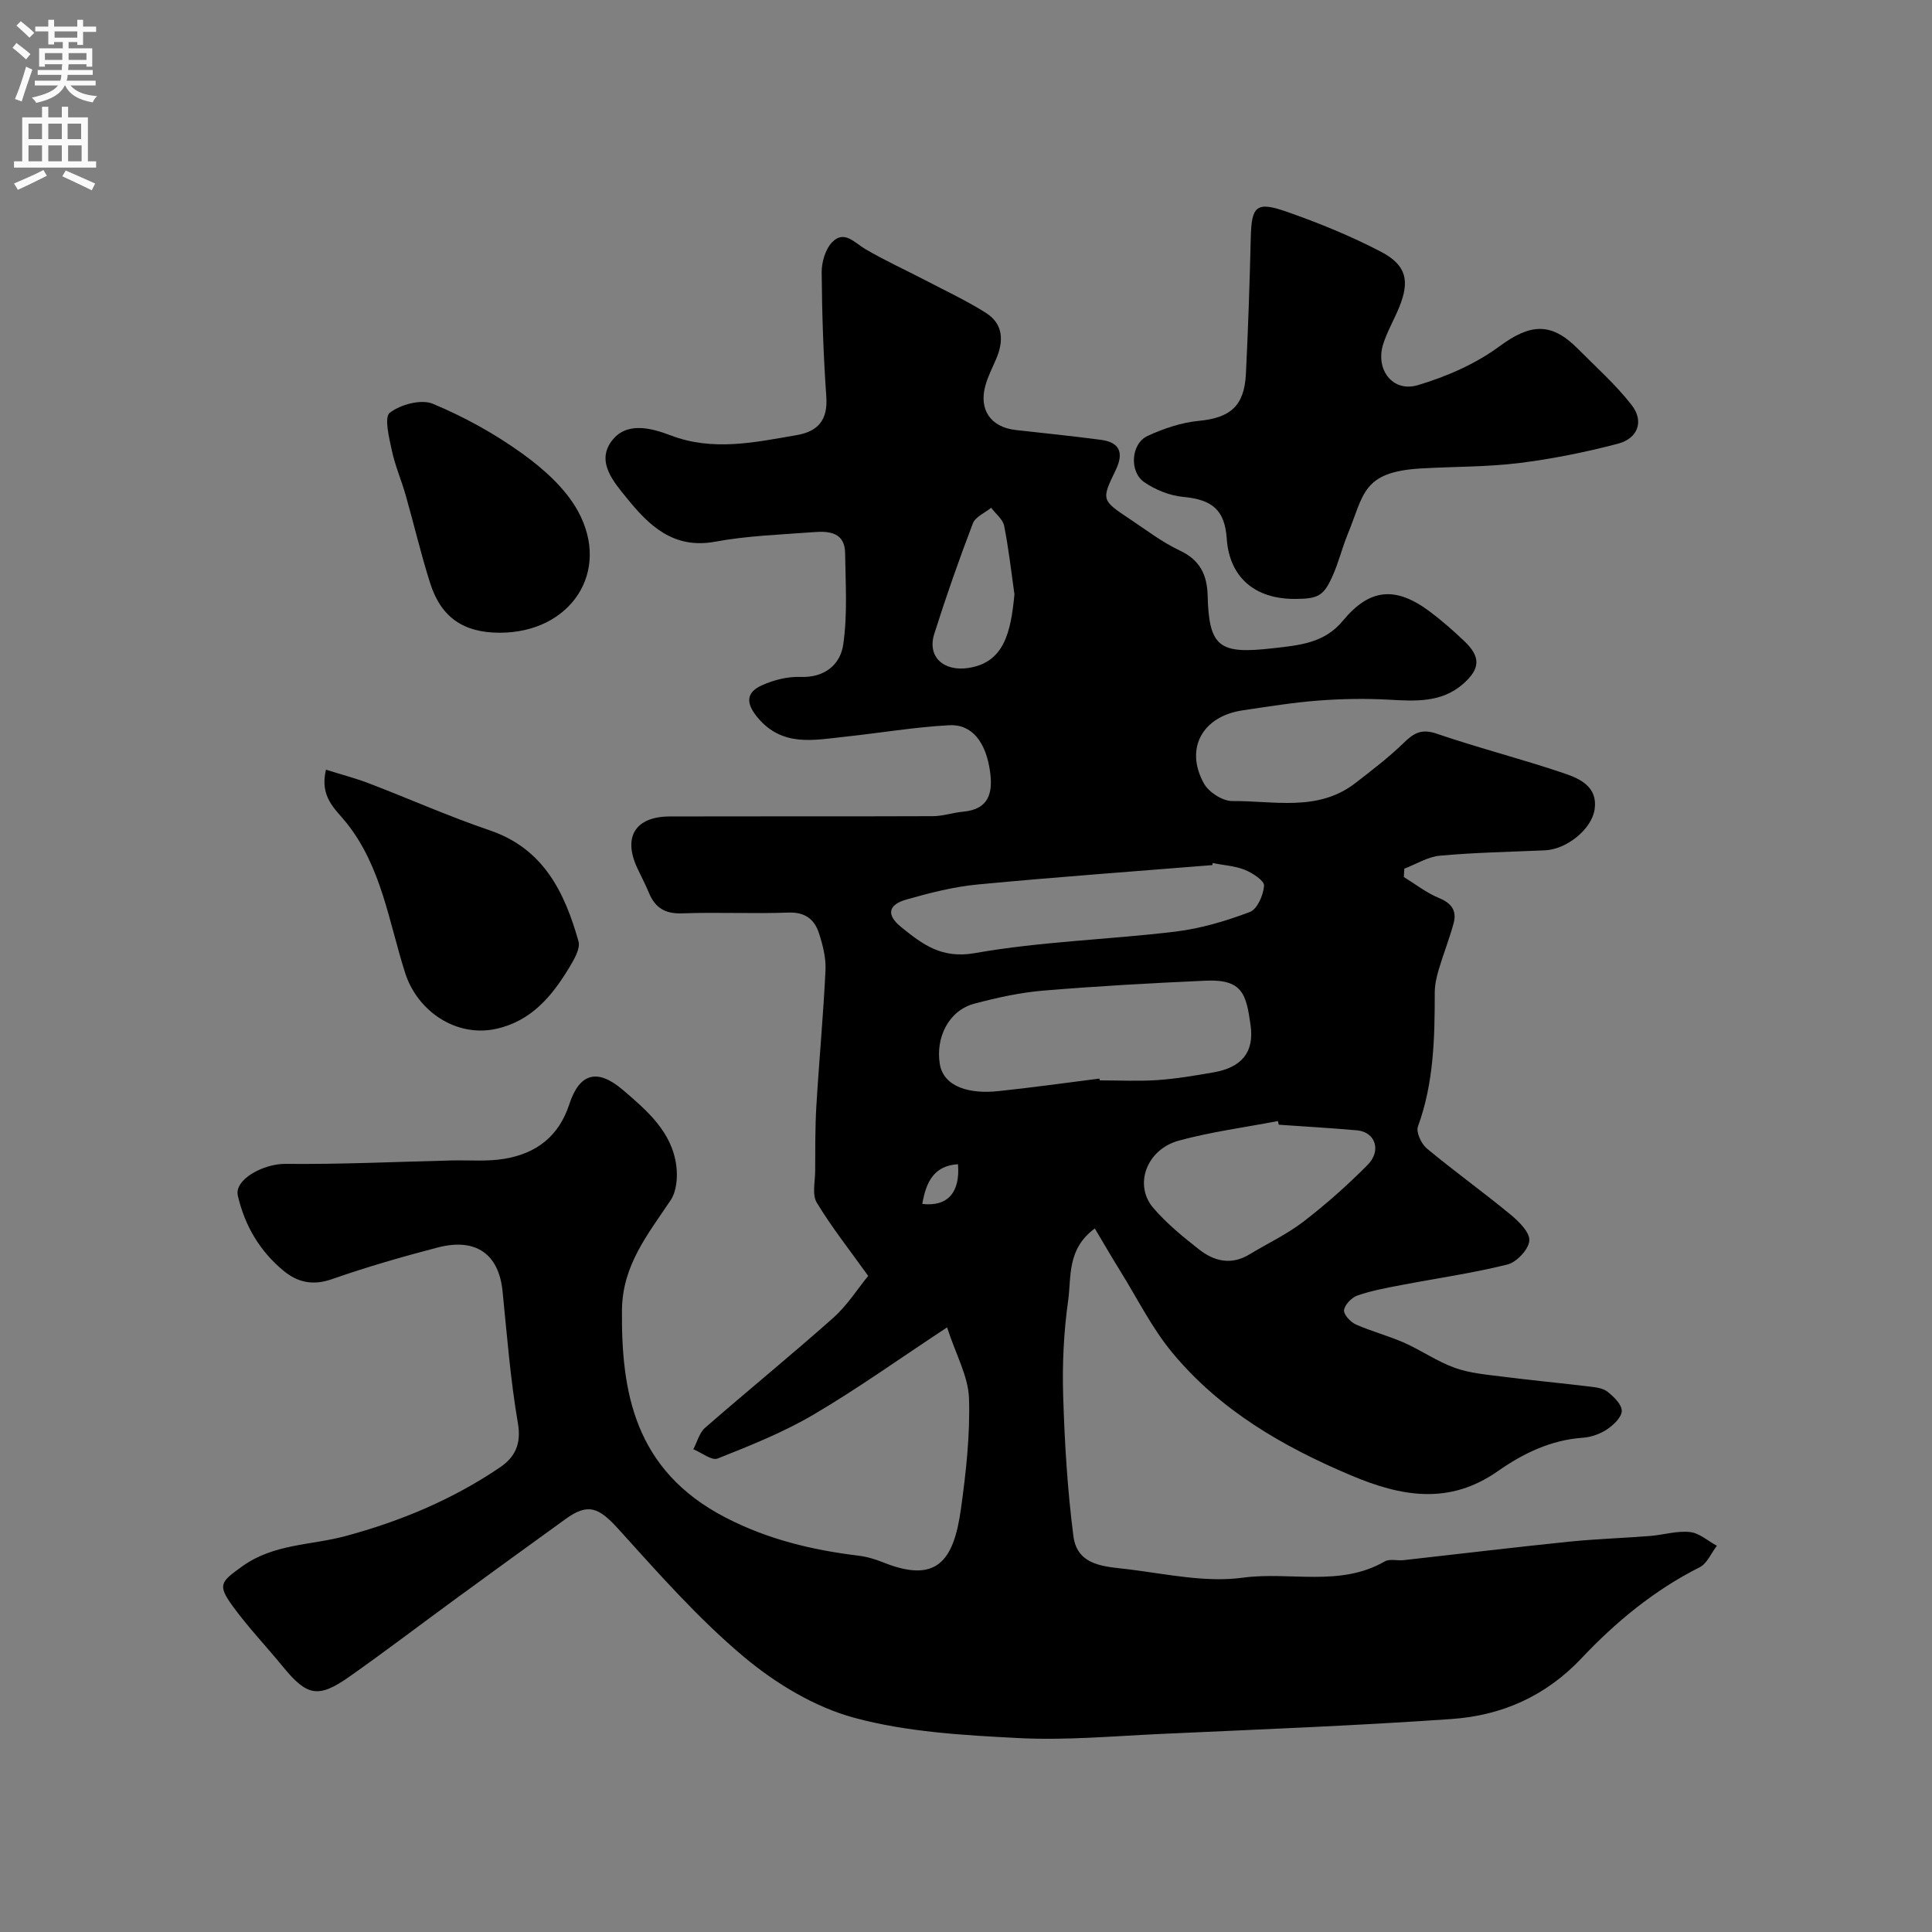 <svg enable-background="new 0 0 400 400" viewBox="0 0 400 400" xmlns="http://www.w3.org/2000/svg"><rect x="0" y="0" width="400" height="400" fill="#808080" stroke="none"/><g fill="#000001"><path d="m196.08 274.82c-9.95 6.56-18.58 12.73-27.68 18.08-6.24 3.67-13.07 6.39-19.82 9.07-1.23.49-3.33-1.23-5.03-1.92.79-1.5 1.24-3.4 2.43-4.44 8.79-7.67 17.85-15.04 26.56-22.79 2.89-2.57 5.03-6 7.21-8.66-3.79-5.29-7.54-10.04-10.65-15.17-.99-1.63-.34-4.29-.33-6.48.03-4.51-.02-9.03.25-13.53.56-9.37 1.44-18.73 1.89-28.1.12-2.54-.55-5.21-1.35-7.66-.93-2.88-2.87-4.41-6.33-4.28-7.32.27-14.67-.11-21.99.16-3.54.13-5.62-1.15-6.9-4.28-.74-1.81-1.69-3.54-2.5-5.33-2.85-6.31-.21-10.43 6.82-10.45 18.16-.05 36.33.01 54.49-.06 2.09-.01 4.16-.74 6.26-.93 5.32-.49 6.19-3.85 5.57-8.3-.84-6.07-3.72-9.86-8.48-9.6-7.18.39-14.31 1.61-21.47 2.37-6.52.69-13.12 2.23-18.28-4.09-2.44-2.99-2.16-5.12.98-6.54 2.44-1.1 5.32-1.84 7.97-1.74 5.06.2 8.28-2.57 8.88-6.69.91-6.22.48-12.65.39-18.99-.06-4.16-3.2-4.55-6.34-4.31-6.86.53-13.81.74-20.55 1.99-8.66 1.6-13.72-3.35-18.33-9.05-2.65-3.27-6.28-7.38-3.21-11.66 3.01-4.2 8.11-2.9 12.31-1.3 8.78 3.35 17.43 1.44 26.13-.06 4.4-.76 6.43-3.15 6.1-7.91-.6-8.58-.9-17.19-.96-25.79-.02-2.12.78-4.82 2.2-6.27 2.47-2.51 4.57.12 6.82 1.45 4.04 2.38 8.33 4.32 12.49 6.49 4.19 2.19 8.49 4.2 12.48 6.72 3.66 2.31 3.72 5.88 2.11 9.61-.78 1.79-1.68 3.56-2.2 5.43-1.41 5.05 1.12 8.64 6.29 9.22 5.87.66 11.75 1.25 17.61 2.03 3.99.53 4.78 2.74 3.06 6.3-2.98 6.14-2.93 6.2 2.93 10.1 3.39 2.25 6.67 4.79 10.33 6.51 4.21 1.97 5.68 5.04 5.79 9.36.27 10.73 2.49 12.13 13.36 10.9 5.57-.63 10.76-1.03 14.61-5.68 5.53-6.69 10.86-7.28 18.03-1.93 2.5 1.87 4.86 3.95 7.12 6.1 3.42 3.24 3.38 5.71-.22 8.87-4.49 3.93-9.91 3.58-15.42 3.27-4.86-.27-9.77-.18-14.62.19-5.21.4-10.38 1.25-15.56 2.01-8.36 1.22-12.09 7.87-8.08 15.14 1 1.81 3.89 3.67 5.89 3.65 8.6-.08 17.7 2.27 25.43-3.69 3.47-2.68 6.98-5.36 10.11-8.41 2.1-2.05 3.71-2.9 6.8-1.84 8.74 2.99 17.71 5.26 26.45 8.23 3.23 1.1 6.9 2.79 6.22 7.42-.6 4.15-5.82 8.29-10.26 8.49-7.26.32-14.54.45-21.77 1.11-2.52.23-4.92 1.76-7.37 2.69-.03.58-.07 1.16-.1 1.73 2.41 1.48 4.69 3.28 7.27 4.34 2.61 1.07 3.73 2.64 3.04 5.21-.88 3.26-2.14 6.41-3.1 9.65-.45 1.53-.81 3.15-.81 4.74 0 9.38-.19 18.7-3.48 27.71-.43 1.17.69 3.59 1.83 4.54 5.65 4.7 11.64 8.99 17.31 13.67 1.73 1.43 4.05 3.69 3.92 5.42-.13 1.81-2.62 4.46-4.52 4.94-7.25 1.81-14.7 2.86-22.05 4.27-3.03.58-6.09 1.14-8.99 2.14-1.2.41-2.62 1.87-2.8 3.02-.14.88 1.32 2.49 2.43 2.98 3.25 1.45 6.75 2.34 10 3.78 3.57 1.58 6.84 3.89 10.49 5.2 3.12 1.12 6.58 1.41 9.92 1.83 6.01.77 12.04 1.33 18.06 2.06 1.27.15 2.76.34 3.69 1.09 1.28 1.03 2.93 2.62 2.91 3.95-.02 1.31-1.71 2.92-3.05 3.81-1.43.96-3.3 1.62-5.02 1.74-6.61.46-12.34 3.24-17.55 6.89-10.1 7.09-19.99 5.32-30.49.88-14.13-5.97-27.11-13.5-36.96-25.4-4.21-5.08-7.21-11.17-10.72-16.82-1.76-2.83-3.43-5.72-5.31-8.88-5.83 4.28-4.83 10.04-5.52 14.92-.92 6.53-1.24 13.23-1.03 19.82.3 9.68.88 19.39 2.12 28.98.82 6.34 6.88 6.28 11.58 6.87 7.82.98 15.89 2.75 23.52 1.71 9.76-1.32 20.07 1.99 29.35-3.36 1.02-.59 2.62-.12 3.94-.27 11.4-1.27 22.78-2.65 34.19-3.82 5.57-.57 11.19-.74 16.78-1.18 2.77-.22 5.58-1.11 8.28-.82 1.94.2 3.72 1.84 5.58 2.84-1.17 1.52-2.03 3.69-3.57 4.46-9.39 4.72-17.38 11.33-24.46 18.84-7.44 7.88-16.54 11.85-26.87 12.57-20.1 1.41-40.25 2.17-60.38 3.1-9.76.45-19.57 1.35-29.29.85-11.41-.59-23.09-1.24-34.02-4.2-8.2-2.22-16.26-7.09-22.85-12.61-9.42-7.9-17.66-17.27-25.95-26.43-4.09-4.52-6.29-5.5-10.98-2.11-7.41 5.36-14.82 10.73-22.2 16.12-7.52 5.49-14.92 11.14-22.53 16.5-6.46 4.55-8.79 4.05-13.76-2.02-3.43-4.2-7.2-8.14-10.38-12.51-3.28-4.5-2.54-5.08 1.97-8.32 6.49-4.66 14.19-4.32 21.34-6.24 11.4-3.07 22.18-7.58 31.98-14.22 3.09-2.1 4.46-4.81 3.72-9.12-1.55-9.03-2.26-18.21-3.18-27.34-.77-7.7-5.5-11.13-13.43-9.07-7.39 1.93-14.74 4.05-21.94 6.57-3.87 1.35-7.03.66-9.89-1.68-4.96-4.06-8.12-9.39-9.55-15.63-.77-3.36 5.34-6.62 9.85-6.57 11.46.11 22.93-.43 34.4-.71 3.67-.09 7.42.26 11-.35 6.51-1.11 11.19-4.58 13.38-11.29 2.1-6.43 5.79-7.5 11.1-2.95 4.94 4.22 10.18 8.67 11.06 15.75.29 2.3.05 5.22-1.17 7.05-4.69 7.05-10.01 13.45-10.09 22.79-.14 16.64 2.41 33.07 21.42 42.92 8.75 4.53 17.91 6.73 27.51 7.9 1.76.21 3.52.74 5.17 1.4 11.03 4.43 14.57-.26 16.07-10.99 1.06-7.63 1.93-15.39 1.68-23.06-.18-4.51-2.68-8.9-4.54-14.61zm31.54-51.51c.03.12.06.25.09.37 3.98 0 7.97.21 11.93-.06 3.89-.27 7.77-.93 11.62-1.6 5.78-1.01 8.45-4.13 7.66-9.75-.9-6.43-1.65-9.57-9.3-9.23-11.19.5-22.39 1.12-33.55 2.05-4.83.4-9.65 1.46-14.35 2.71-5.4 1.44-8.03 7.14-7.14 12.51.8 4.8 6.28 6.22 12.06 5.6 7-.73 13.99-1.72 20.98-2.6zm23.44-44.62c-.02.14-.04.28-.05.42-16.19 1.31-32.4 2.47-48.57 4.01-4.98.47-9.92 1.74-14.75 3.11-3.83 1.08-4.24 3.19-1.1 5.72 4.36 3.52 8.31 6.61 15.26 5.38 13.67-2.42 27.69-2.78 41.5-4.45 5.24-.63 10.46-2.19 15.42-4.06 1.53-.58 2.81-3.51 2.94-5.45.07-1.04-2.4-2.64-4-3.29-2.07-.82-4.42-.95-6.65-1.39zm13.7 54.17c-.06-.25-.12-.51-.18-.76-6.86 1.32-13.82 2.22-20.54 4.06-6.68 1.83-9.34 9.18-5.27 13.92 2.76 3.22 6.13 5.97 9.48 8.6 3.12 2.46 6.68 3.31 10.43 1.03 3.73-2.26 7.75-4.14 11.18-6.78 4.68-3.6 9.13-7.55 13.29-11.75 2.92-2.95 1.59-6.8-2.15-7.15-5.4-.49-10.83-.78-16.24-1.17zm-54.73-109.81c-.65-4.54-1.18-9.4-2.13-14.17-.27-1.37-1.76-2.51-2.69-3.75-1.3 1.06-3.27 1.87-3.79 3.23-2.88 7.55-5.56 15.18-7.99 22.88-1.51 4.77 1.96 7.82 7.04 7.06 7.47-1.13 8.81-7.43 9.56-15.25zm-19.08 126.21c5.24.61 7.87-2.36 7.39-8.22-4.89.3-6.59 3.53-7.39 8.22z"/><path d="m268.15 124c-8.4.05-13.61-4.53-14.16-12.44-.41-6-3.01-8.13-9.07-8.69-2.76-.26-5.7-1.46-8-3.03-3.17-2.17-2.77-7.98.67-9.58 3.33-1.55 7.02-2.78 10.65-3.13 6.42-.62 9.38-3.02 9.71-9.69.47-9.42.78-18.86 1.01-28.29.16-6.44 1.12-7.51 7.3-5.36 6.71 2.34 13.36 5.05 19.65 8.33 5.31 2.77 6 6.05 3.77 11.51-1.04 2.56-2.47 4.98-3.3 7.6-1.68 5.26 1.95 10.06 7.13 8.52 5.94-1.76 11.96-4.38 16.91-8.03 6.3-4.63 10.64-5.18 16.25.48 3.79 3.82 7.87 7.44 11.15 11.67 2.65 3.41 1.22 6.94-2.86 8-6.74 1.76-13.63 3.16-20.54 4.01-6.7.82-13.51.71-20.27 1.11-12.17.72-11.73 5.37-15.13 13.63-1.17 2.85-1.88 5.89-3.15 8.68-1.84 4.12-2.99 4.67-7.72 4.7z"/><path d="m67.49 159.36c3.22 1.01 6.11 1.76 8.88 2.82 8.35 3.2 16.55 6.85 25.01 9.73 11.17 3.79 15.5 12.81 18.39 22.96.43 1.51-.9 3.75-1.87 5.38-3.59 5.97-7.9 11.18-15.22 12.77-8.25 1.79-16.26-3.66-18.79-11.56-3.39-10.59-4.89-22-12.16-31.1-2.31-2.89-5.6-5.32-4.24-11z"/><path d="m103.43 131c-7.42-.01-12.09-3.14-14.35-10.2-1.92-6.01-3.35-12.18-5.08-18.25-.88-3.1-2.19-6.09-2.86-9.22-.57-2.66-1.64-6.94-.44-7.87 2.23-1.72 6.5-2.87 8.92-1.86 6.5 2.71 12.81 6.2 18.53 10.32 4.43 3.19 8.91 7.19 11.49 11.87 6.94 12.59-1.5 25.23-16.21 25.21z"/></g><path d="m2.6 9.9.8-1c.9.7 1.9 1.4 2.9 2.3l-.9 1.1c-1.1-1-2-1.8-2.8-2.4zm.5 10.6c.9-2.1 1.6-4.3 2.3-6.7.4.2.8.4 1.3.6-.7 2.1-1.5 4.3-2.2 6.6zm.3-15.2.9-.9c1 .8 2 1.6 2.8 2.4l-1 1c-.9-.9-1.8-1.7-2.7-2.5zm12.6-1.2h1.2v1.4h2.7v1.1h-2.7v2.7h-1.2v-.6h-1.8v1.3h4.9v3.8h-1.2v-.5h-3.7c0 .4-.1.9-.1 1.2h5.1v1h-5.2c0 .5-.1.9-.2 1.2h6v1h-5.2c1.1 1.3 2.9 2 5.5 2.2-.4.4-.7.8-.9 1.3-2.9-.5-4.8-1.6-5.7-3.5h-.1c-.8 1.7-2.7 2.9-5.9 3.6-.2-.4-.6-.8-.9-1.1 2.8-.6 4.6-1.4 5.4-2.5h-4.8v-1h5.3c.1-.3.2-.7.2-1.2h-4.9v-1h5c0-.4 0-.8.1-1.2h-3.6v.5h-1.2v-3.8h4.9v-1.3h-1.8v.5h-1.2v-2.7h-2.7v-1h2.7v-1.4h1.2v1.4h4.8zm-6.7 8.3h3.6c0-.4 0-.9 0-1.4h-3.6zm1.9-4.6h4.8v-1.3h-4.7v1.3zm6.7 3.2h-3.7v1.4h3.7v-2.4z" fill="#fafafb"/><path d="m8.7 22.1h1.3v2.2h2.8v-2.2h1.3v2.2h4.1v9.1h1.7v1.3h-17v-1.3h1.7v-9.1h4.1zm.3 13.1.7 1.2c-1.8.9-3.8 1.9-6 2.9-.2-.4-.5-.8-.8-1.3 2.3-1 4.4-1.9 6.1-2.8zm-3.1-6.4h2.8v-3.2h-2.8zm0 4.6h2.8v-3.3h-2.8zm4.1-4.6h2.8v-3.2h-2.8zm0 4.6h2.8v-3.3h-2.8zm3.6 1.9c2.1.9 4.1 1.8 6.1 2.7l-.7 1.4c-2.2-1.1-4.2-2-6.1-2.9zm3.2-9.7h-2.8v3.2h2.8zm-2.7 7.8h2.8v-3.3h-2.8z" fill="#fafafb"/></svg>